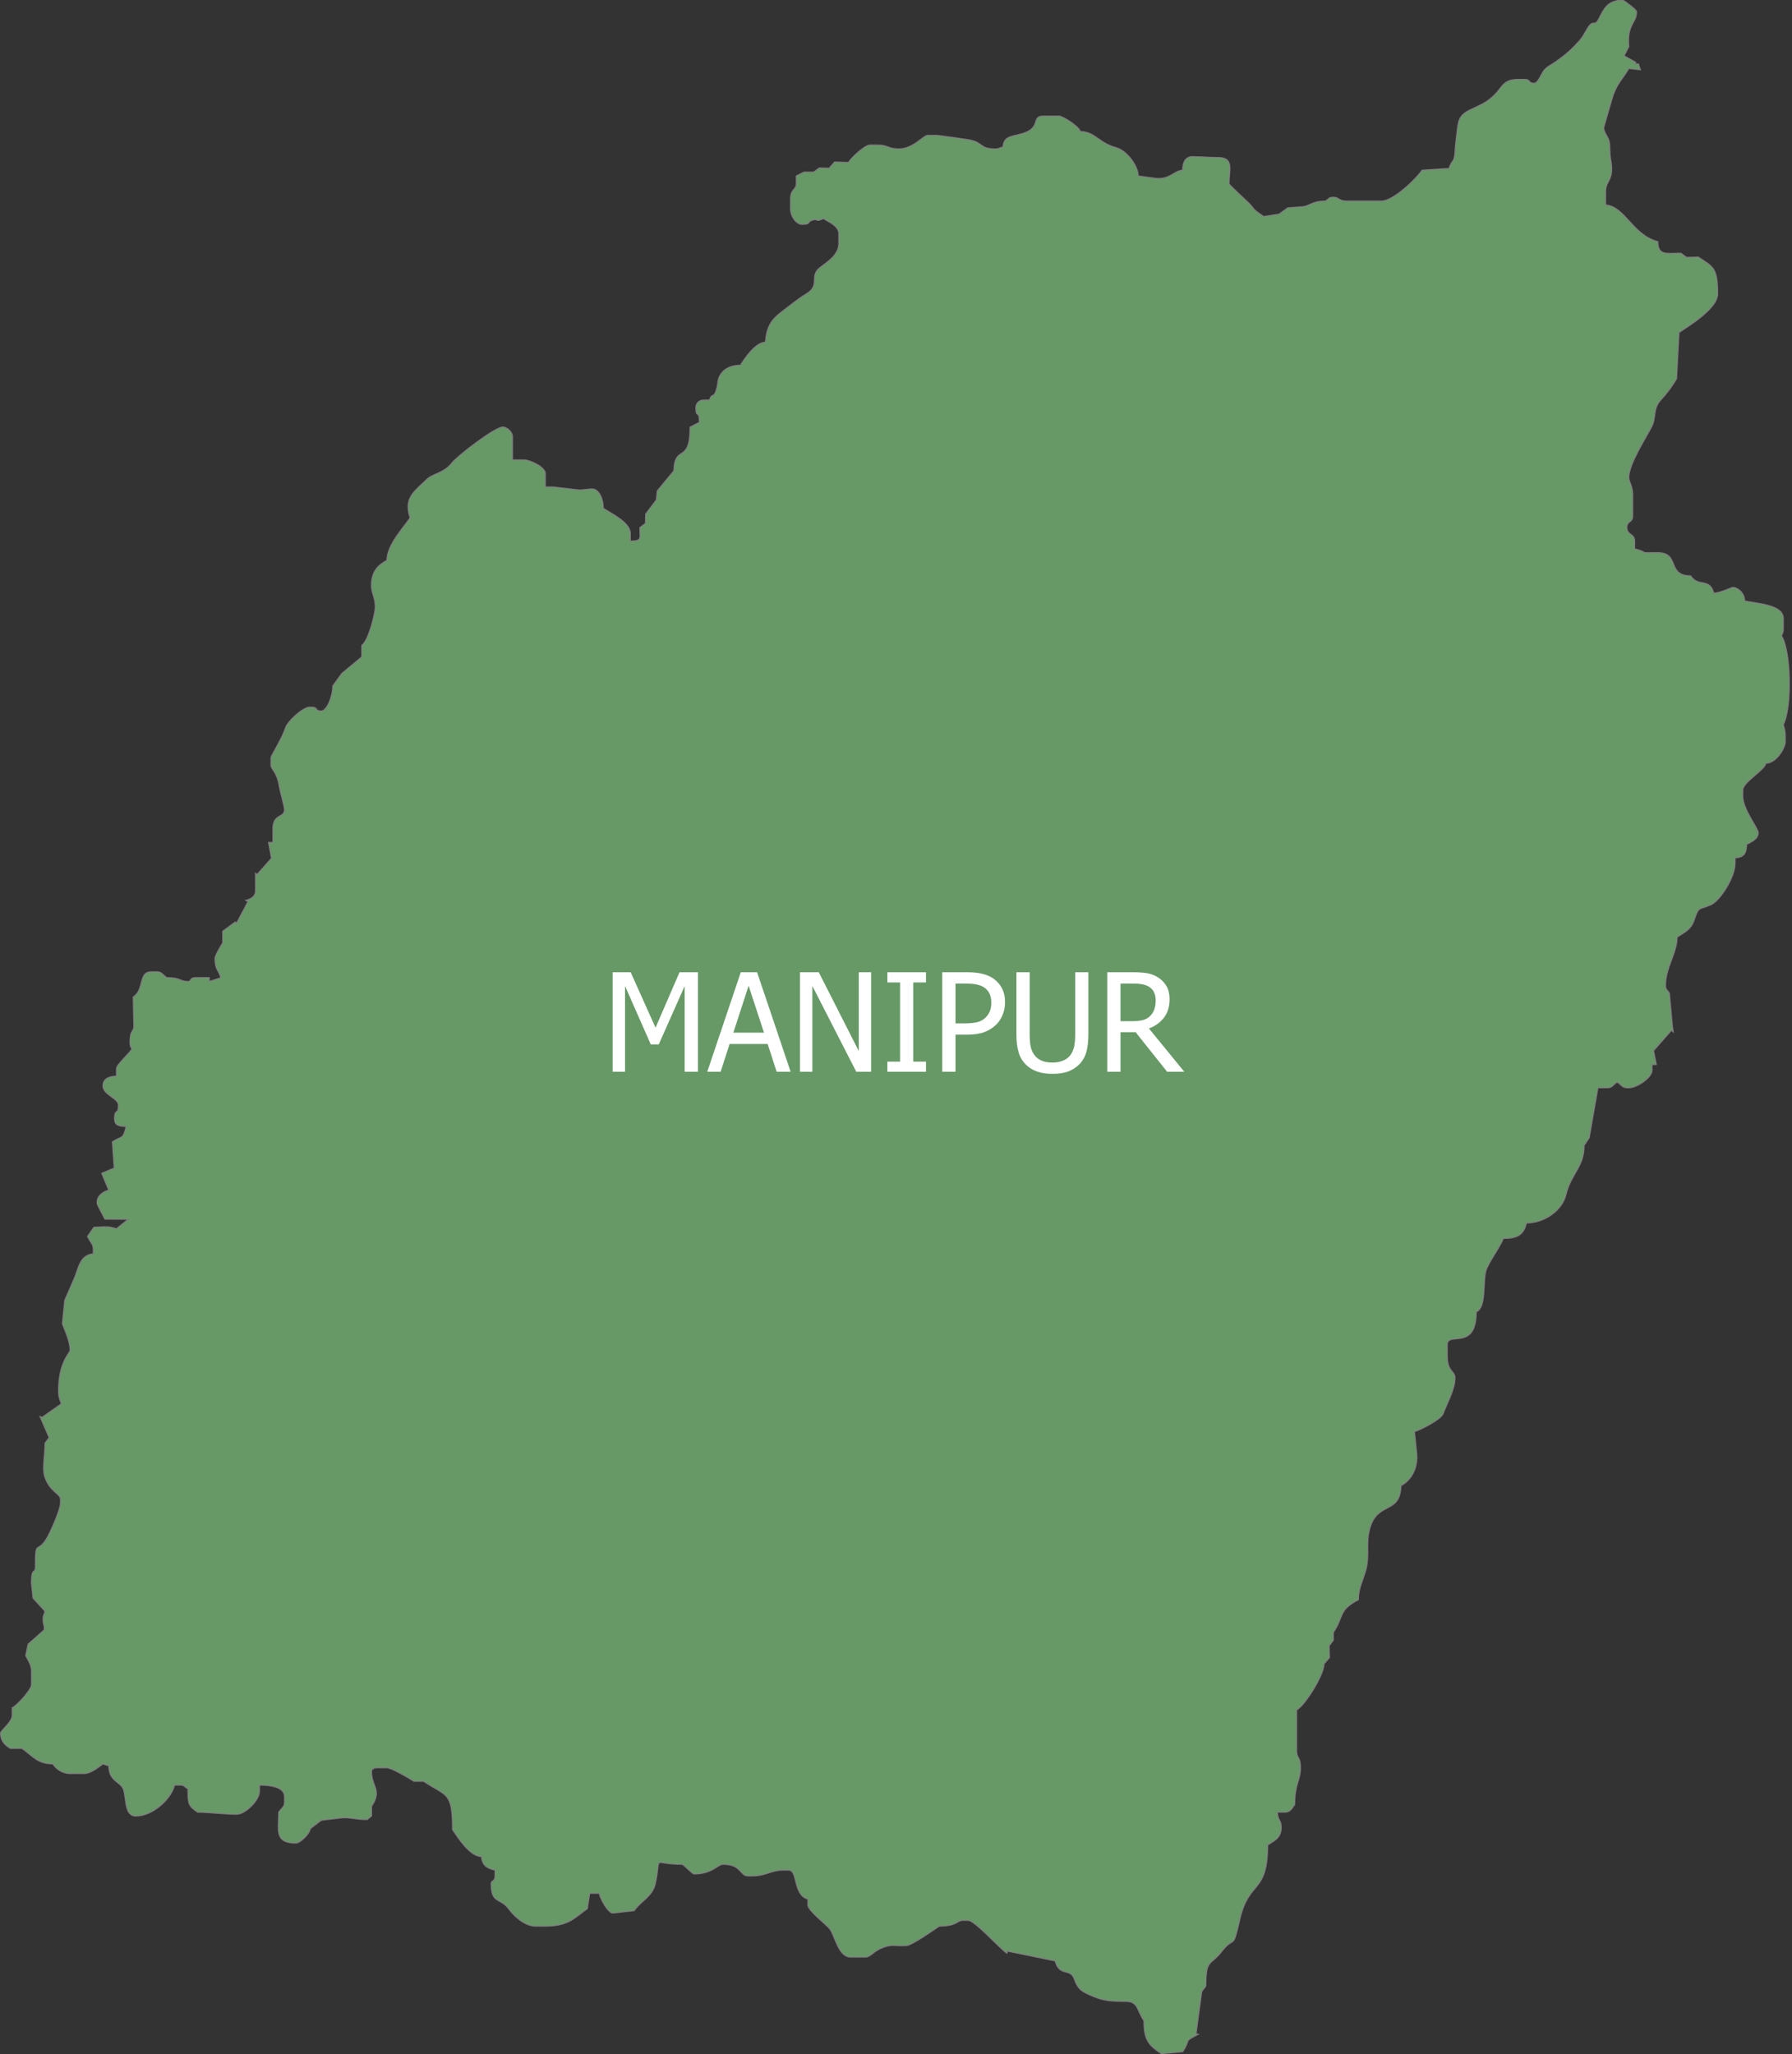<?xml version="1.0" encoding="UTF-8"?>
<svg xmlns="http://www.w3.org/2000/svg" xmlns:xlink="http://www.w3.org/1999/xlink" width="458.4pt" height="525.4pt" viewBox="0 0 458.4 525.4" version="1.1">
<rect x="0" y="0" width="458.4" height="525.4" fill="#333333" stroke="none"/>
<defs>
<g>
<symbol overflow="visible" id="glyph0-0">
<path style="stroke:none;" d="M 4.375 0 L 4.375 -26.25 L 30.625 -26.25 L 30.625 0 Z M 6.562 -2.188 L 28.438 -2.188 L 28.438 -24.062 L 6.562 -24.062 Z M 6.562 -2.188 "/>
</symbol>
<symbol overflow="visible" id="glyph0-1">
<path style="stroke:none;" d="M 24.391 0 L 21 0 L 21 -21.922 L 14.375 -7 L 12.328 -7 L 5.75 -21.922 L 5.75 0 L 2.578 0 L 2.578 -25.453 L 7.188 -25.453 L 13.547 -11.281 L 19.688 -25.453 L 24.391 -25.453 Z M 24.391 0 "/>
</symbol>
<symbol overflow="visible" id="glyph0-2">
<path style="stroke:none;" d="M -0.172 0 L 8.406 -25.453 L 12.578 -25.453 L 21.156 0 L 17.578 0 L 15.281 -7.109 L 5.547 -7.109 L 3.25 0 Z M 14.344 -10 L 10.406 -22 L 6.5 -10 Z M 14.344 -10 "/>
</symbol>
<symbol overflow="visible" id="glyph0-3">
<path style="stroke:none;" d="M 20.781 0 L 16.984 0 L 5.75 -21.938 L 5.75 0 L 2.578 0 L 2.578 -25.453 L 7.391 -25.453 L 17.625 -5.297 L 17.625 -25.453 L 20.781 -25.453 Z M 20.781 0 "/>
</symbol>
<symbol overflow="visible" id="glyph0-4">
<path style="stroke:none;" d="M 11.469 0 L 1.594 0 L 1.594 -2.594 L 4.844 -2.594 L 4.844 -22.844 L 1.594 -22.844 L 1.594 -25.453 L 11.469 -25.453 L 11.469 -22.844 L 8.219 -22.844 L 8.219 -2.594 L 11.469 -2.594 Z M 11.469 0 "/>
</symbol>
<symbol overflow="visible" id="glyph0-5">
<path style="stroke:none;" d="M 18.641 -17.781 C 18.641 -16.664 18.441 -15.613 18.047 -14.625 C 17.66 -13.645 17.117 -12.805 16.422 -12.109 C 15.547 -11.242 14.512 -10.586 13.328 -10.141 C 12.141 -9.703 10.637 -9.484 8.828 -9.484 L 5.969 -9.484 L 5.969 0 L 2.578 0 L 2.578 -25.453 L 8.969 -25.453 C 10.477 -25.453 11.758 -25.32 12.812 -25.062 C 13.871 -24.812 14.812 -24.41 15.625 -23.859 C 16.559 -23.211 17.297 -22.387 17.828 -21.391 C 18.367 -20.391 18.641 -19.184 18.641 -17.781 Z M 15.125 -17.688 C 15.125 -18.559 14.973 -19.32 14.672 -19.969 C 14.367 -20.621 13.91 -21.156 13.297 -21.562 C 12.766 -21.914 12.137 -22.164 11.422 -22.312 C 10.711 -22.465 9.824 -22.547 8.766 -22.547 L 5.969 -22.547 L 5.969 -12.375 L 8.266 -12.375 C 9.637 -12.375 10.75 -12.484 11.594 -12.703 C 12.434 -12.93 13.133 -13.328 13.688 -13.891 C 14.184 -14.398 14.551 -14.957 14.781 -15.562 C 15.008 -16.164 15.125 -16.875 15.125 -17.688 Z M 15.125 -17.688 "/>
</symbol>
<symbol overflow="visible" id="glyph0-6">
<path style="stroke:none;" d="M 11.469 0.531 C 9.977 0.531 8.668 0.332 7.547 -0.062 C 6.43 -0.457 5.48 -1.039 4.703 -1.812 C 3.805 -2.695 3.176 -3.758 2.812 -5 C 2.445 -6.238 2.266 -7.766 2.266 -9.578 L 2.266 -25.453 L 5.656 -25.453 L 5.656 -9.578 C 5.656 -8.398 5.727 -7.41 5.875 -6.609 C 6.02 -5.805 6.312 -5.082 6.75 -4.438 C 7.207 -3.758 7.828 -3.242 8.609 -2.891 C 9.387 -2.535 10.344 -2.359 11.469 -2.359 C 12.527 -2.359 13.469 -2.535 14.281 -2.891 C 15.102 -3.242 15.742 -3.758 16.203 -4.438 C 16.617 -5.09 16.906 -5.812 17.062 -6.594 C 17.215 -7.383 17.297 -8.348 17.297 -9.484 L 17.297 -25.453 L 20.672 -25.453 L 20.672 -9.578 C 20.672 -7.805 20.492 -6.285 20.141 -5.016 C 19.785 -3.754 19.152 -2.684 18.25 -1.812 C 17.438 -1.02 16.492 -0.43 15.422 -0.047 C 14.348 0.336 13.027 0.531 11.469 0.531 Z M 11.469 0.531 "/>
</symbol>
<symbol overflow="visible" id="glyph0-7">
<path style="stroke:none;" d="M 22.281 0 L 17.891 0 L 9.828 -10.125 L 5.969 -10.125 L 5.969 0 L 2.578 0 L 2.578 -25.453 L 9.141 -25.453 C 10.598 -25.453 11.816 -25.367 12.797 -25.203 C 13.785 -25.047 14.727 -24.676 15.625 -24.094 C 16.508 -23.531 17.211 -22.793 17.734 -21.891 C 18.254 -20.992 18.516 -19.879 18.516 -18.547 C 18.516 -16.672 18.039 -15.105 17.094 -13.859 C 16.145 -12.609 14.855 -11.68 13.234 -11.078 Z M 14.969 -18.281 C 14.969 -19.02 14.836 -19.676 14.578 -20.25 C 14.316 -20.832 13.91 -21.305 13.359 -21.672 C 12.879 -21.992 12.32 -22.219 11.688 -22.344 C 11.051 -22.477 10.258 -22.547 9.312 -22.547 L 5.969 -22.547 L 5.969 -12.938 L 8.938 -12.938 C 9.902 -12.938 10.773 -13.02 11.547 -13.188 C 12.324 -13.363 12.988 -13.719 13.531 -14.25 C 14.02 -14.727 14.379 -15.297 14.609 -15.953 C 14.848 -16.617 14.969 -17.395 14.969 -18.281 Z M 14.969 -18.281 "/>
</symbol>
<symbol overflow="visible" id="glyph1-0">
<path style="stroke:none;" d="M 1.672 0 L 1.672 -7.5 L 7.672 -7.5 L 7.672 0 Z M 1.859 -0.188 L 7.484 -0.188 L 7.484 -7.312 L 1.859 -7.312 Z M 1.859 -0.188 "/>
</symbol>
<symbol overflow="visible" id="glyph1-1">
<path style="stroke:none;" d=""/>
</symbol>
</g>
<clipPath id="clip1">
  <path d="M 0 0 L 458 0 L 458 525.398 L 0 525.398 Z M 0 0 "/>
</clipPath>
<clipPath id="clip2">
  <path d="M 0 0 L 458.398 0 L 458.398 525.398 L 0 525.398 Z M 0 0 "/>
</clipPath>
</defs>
<g id="surface1">
<g clip-path="url(#clip1)" clip-rule="nonzero">
<path style=" stroke:none;fill-rule:evenodd;fill:rgb(39.989%,59.959%,39.989%);fill-opacity:1;" d="M 392.438 21.297 C 390.719 21.297 391.684 20.312 389.965 20.312 L 388.484 20.312 C 384.523 20.312 384.441 22.145 382.441 24.148 C 380.105 26.484 378.832 26.734 376.039 28.121 C 373.098 29.582 373.051 30.84 372.629 34.59 C 372.449 36.164 372.332 36.938 372.195 39.098 C 372.027 41.68 371.25 40.973 370.703 43.094 L 363.781 43.531 C 362.215 45.871 356.371 51.434 353.406 51.434 L 344.516 51.434 C 342.379 51.434 342.523 50.449 341.055 50.449 C 339.949 50.449 339.973 50.84 339.082 51.434 C 335.406 51.434 334.969 52.918 332.656 52.918 L 329.418 53.168 L 327.207 54.766 L 323.27 55.387 C 319.578 52.914 321.531 53.902 318.867 51.395 C 318.402 50.957 314.379 47.254 314.379 46.988 C 314.379 43.496 315.809 40.172 311.41 40.305 C 309.27 40.293 307.133 40.074 304.992 40.074 C 303.207 40.074 302.562 41.625 302.52 43.531 C 300.27 43.719 299.16 46.039 295.586 45.617 L 291.156 45.012 C 291.098 42.258 288.129 38.5 285.535 37.789 C 280.879 36.516 280.254 33.738 276.336 33.648 C 275.957 32.23 271.723 29.699 270.902 29.699 L 266.949 29.699 C 263.797 29.699 266.266 32.391 262.277 33.918 C 259.301 35.062 256.84 34.414 256.574 37.602 C 255.25 37.918 255.645 38.098 254.598 38.098 C 250.531 38.098 251.562 36.465 248.004 35.797 C 246.824 35.578 240.098 34.637 239.777 34.637 L 237.309 34.637 C 236.176 34.637 233.656 38.098 229.895 38.098 C 227.199 38.098 227.16 37.109 224.461 37.109 L 222.484 37.109 C 221.211 37.109 217.617 40.488 217.051 41.555 L 213.488 41.449 L 212.109 43.035 L 209.582 42.965 L 208.156 44.023 L 205.684 44.02 L 203.711 45.012 L 203.711 46.988 C 203.711 48.605 202.23 48.289 202.23 50.941 L 202.23 53.41 C 202.23 55.219 203.594 57.363 205.195 57.363 C 207.637 57.363 206.184 56.781 207.953 56.242 C 209.375 55.812 208.426 56.938 210.629 55.883 C 211.965 56.777 214.582 57.711 214.582 59.836 L 214.582 62.305 C 214.582 65.195 211.652 66.988 209.816 68.406 C 206.758 70.766 210.27 72.898 205.926 75.387 C 204.621 76.133 200.996 78.961 199.668 79.996 C 197.242 81.887 196.125 83.68 195.809 87.5 C 193.09 87.727 190.641 91.555 189.383 93.43 C 186.629 93.43 184.781 94.641 183.992 96.434 C 183.512 97.527 183.715 98.328 183.273 99.672 C 182.457 102.164 182.242 100.215 181.48 102.32 L 179.996 102.32 C 178.84 102.32 178.02 103.141 178.02 104.297 C 178.02 107.156 178.938 104.645 178.906 108.031 L 176.539 109.238 C 176.539 118.93 172.586 113.43 172.383 120.422 L 168.141 125.543 L 167.902 127.855 L 165.176 131.473 L 165.117 133.871 L 163.695 134.93 C 163.695 137.914 164.309 138.32 161.223 138.387 L 161.223 136.41 C 161.223 133.625 156.379 131.375 154.309 129.988 C 154.309 127.75 153.328 125.047 151.344 125.047 L 148.355 125.344 L 141.461 124.555 L 139.484 124.555 L 139.484 121.098 C 139.484 119.469 135.578 117.637 134.051 117.637 L 131.086 117.637 L 131.086 111.711 C 131.086 110.559 129.77 109.238 128.617 109.238 C 126.566 109.238 116.945 116.688 115.586 118.438 C 113.48 121.152 110.699 121.059 109.031 122.754 C 107.121 124.695 104.41 126.465 104.41 129.496 C 104.41 131 104.633 131.301 104.902 132.457 C 103.07 135.191 99.062 139.297 98.973 143.328 C 96.645 144.559 95.023 146.262 95.023 149.75 C 95.023 151.672 96.012 152.844 96.012 155.184 C 96.012 157.043 94.211 163.957 92.551 165.066 L 92.547 168.023 L 87.465 172.23 L 85.141 175.441 C 85.141 178.125 83.609 181.863 82.176 181.863 C 80.461 181.863 81.422 180.875 79.707 180.875 L 79.211 180.875 C 77.488 180.875 73.566 184.512 73.07 186.098 C 72.254 188.707 69.332 193.363 69.332 193.719 L 69.332 195.695 C 69.332 196.809 70.852 197.332 71.434 201.008 C 71.625 202.238 72.789 206.391 72.789 207.059 C 72.789 209.309 69.824 208.031 69.824 212 L 69.824 215.457 L 68.711 215.477 L 69.453 219.52 L 65.75 223.691 L 65.379 223.363 L 65.379 227.809 C 65.379 229.324 64.16 229.945 62.91 230.281 L 63.465 230.574 L 60.473 236.227 L 60.199 235.801 L 56.98 238.184 L 56.98 241.148 C 56.617 241.691 55.004 244.43 55.004 245.102 C 55.004 248.059 55.953 248.051 56.504 250.086 L 53.523 251.031 L 53.523 250.043 L 50.062 250.043 C 48.426 250.043 49.031 251.031 48.086 251.031 C 45.906 251.031 46.32 250.043 42.652 250.043 C 41.637 249.359 41.371 248.559 40.184 248.559 L 38.699 248.559 C 35.328 248.559 37.043 253.113 34.09 254.98 L 34.254 262.395 C 34.27 263.918 33.266 263.422 33.266 266.344 C 33.266 267.613 33.387 267.539 33.762 268.32 C 32.887 269.625 29.809 272.383 29.809 273.262 L 29.809 275.238 C 27.902 275.281 26.352 275.922 26.352 277.707 C 26.352 280 30.301 280.836 30.301 282.648 C 30.301 285.367 29.312 283.387 29.312 286.105 C 29.312 287.867 30.484 288.043 32.277 288.082 C 31.457 291.613 31.285 290.383 28.762 292.043 L 29.223 298.75 L 26.039 300.082 L 27.832 304.387 C 26.516 304.738 24.867 305.773 24.867 307.352 L 24.867 307.844 C 24.867 308.07 26.512 311.109 26.844 311.797 L 32.805 311.836 L 29.809 314.266 C 28.652 313.996 28.348 313.773 26.844 313.773 L 24.031 313.887 L 22.398 316.242 C 23.809 318.91 23.879 317.875 23.879 320.691 C 20.254 320.992 20.121 324.613 18.879 327.281 L 16.566 332.559 L 15.977 338.477 C 15.934 338.848 17.887 342.438 17.949 345.391 C 17.676 346.328 14.988 348.57 14.988 355.766 C 14.988 357.273 15.211 357.574 15.699 359.043 L 10.762 362.508 L 10.254 362.301 L 12.59 367.684 L 11.527 369.105 C 11.527 372.461 10.777 375.441 11.441 377.586 C 12.66 381.508 15.48 381.992 15.48 383.434 L 15.48 384.422 C 15.48 386.102 13.027 391.539 12.215 393.016 C 9.535 397.887 9.059 393.125 9.059 400.727 C 9.059 402.641 8.145 400.816 8.07 404.184 C 8.055 404.426 8.051 404.695 8.07 405.074 L 8.465 408.727 L 11.527 412.09 C 11.211 413.414 11.035 413.02 11.035 414.066 C 11.035 415.926 11.359 415 11.348 416.844 L 7.199 420.512 L 6.586 423.453 C 7.168 424.543 8.07 425.863 8.07 427.402 L 8.07 430.863 C 8.07 432.199 4.203 436.359 3.129 436.789 L 3.129 438.766 C 3.129 440.406 0.164 442.676 0.164 443.215 C 0.164 445.41 1.328 446.289 2.637 447.164 L 5.602 447.164 C 8.23 448.926 9.496 451.117 13.504 451.117 C 14.336 452.363 15.91 453.59 17.949 453.59 L 21.41 453.59 C 23.34 453.59 25.055 451.984 26.34 451.145 L 27.832 451.613 C 27.926 455.801 30.871 455.539 31.613 457.715 C 32.359 459.91 31.785 464.457 34.75 464.457 C 39.066 464.457 43.805 460.09 44.629 456.551 C 47.496 456.551 46.41 456.418 48.086 457.539 C 48.086 461.352 48.164 461.867 50.559 463.469 C 53.527 463.469 59.184 464.18 60.918 463.961 C 62.887 463.711 66.367 460.48 66.367 458.035 L 66.367 456.551 C 69.098 456.551 72.789 456.973 72.789 459.516 L 72.789 461 C 72.789 462.188 71.988 462.453 71.309 463.469 C 71.309 468.137 70.125 471.375 75.754 471.375 C 76.574 471.375 79.051 469.344 79.375 467.672 L 82.188 465.535 L 87.117 464.953 C 89.324 464.648 91.309 465.445 93.934 465.348 L 95.023 464.457 L 95.023 461.988 C 97.816 457.816 95.023 456.996 95.023 453.094 C 95.023 452.402 95.695 452.105 96.504 452.105 L 98.973 452.105 C 100.141 452.105 104.926 454.918 105.891 455.566 L 108.359 455.566 C 114.168 459.453 115.773 458.062 115.773 467.914 C 117.184 470.023 120.156 474.766 123.184 474.832 C 123.375 477.133 124.633 477.824 126.641 478.289 L 126.641 479.773 C 126.641 481.414 125.652 480.805 125.652 481.75 C 125.652 487.027 128.031 485.305 130.109 488.164 C 131.367 489.895 134.141 492.617 137.016 492.617 L 139.484 492.617 C 145.523 492.617 147.047 490.387 150.23 488.152 L 150.848 484.219 L 153.32 484.219 C 153.453 485.457 155.555 489.312 156.793 489.273 L 162.211 488.664 C 163.859 486.207 166.906 485.074 167.633 481.734 C 169.293 474.09 166.395 476.809 174.562 476.809 C 175.262 477.277 177.184 479.277 177.527 479.277 C 182.219 479.277 183.559 476.809 184.938 476.809 C 189.77 476.809 189.219 479.773 191.359 479.773 L 192.348 479.773 C 195.988 479.773 197.262 478.289 200.254 478.289 L 201.734 478.289 C 204.148 478.289 202.836 484.676 206.676 485.703 L 206.676 487.184 C 206.676 488.695 211.262 492.023 212.316 493.402 C 213.531 494.996 214.5 500.523 217.547 500.523 L 221.496 500.523 C 222.523 500.523 223.609 498.984 225.578 498.184 C 228.262 497.086 228.805 497.781 231.891 497.578 C 233.305 497.484 238.832 493.582 240.27 492.617 C 244.809 492.617 244.863 491.137 246.199 491.137 L 247.684 491.137 C 249.348 491.137 255.766 498.332 257.562 499.535 L 257.676 498.996 L 269.914 501.512 C 271.016 505.641 273.758 503.254 274.773 506.039 C 275.859 509.023 276.809 509.355 279.629 510.57 C 282.137 511.652 284.359 511.879 287.727 511.859 C 291.273 511.84 290.586 513.758 292.641 516.828 C 292.641 521.887 293.934 523.113 297.086 525.234 L 302.52 524.73 C 304.773 521.367 302.473 522.402 306.473 520.285 L 305.926 520.211 L 307.391 509.355 L 308.449 507.934 C 308.449 500.961 309.531 502.883 312.48 499.121 C 315.871 494.801 315.277 499.129 317.133 490.926 C 319.457 480.648 324.258 484.555 324.258 471.867 C 325.879 470.781 327.719 470.156 327.719 467.422 C 327.719 465.281 326.93 465.898 326.73 463.469 L 328.707 463.469 C 330.102 463.469 330.613 462.336 331.176 461.492 C 331.176 456.254 332.656 455.363 332.656 452.105 C 332.656 449.168 331.668 449.902 331.668 447.66 L 331.668 437.285 C 333.352 436.676 338.586 428.781 338.691 425.535 L 340.066 423.945 L 339.996 420.922 L 341.055 419.5 L 341.055 417.523 C 343.875 413.312 342.215 411.91 347.48 409.125 C 347.48 405.973 348.664 404.336 349.457 401.223 C 350.266 398.043 349.508 395.184 350.129 392.012 C 351.801 383.445 358.172 387.805 358.348 379.977 C 360.816 378.672 362.812 375.668 362.371 371.566 L 361.805 366.141 C 363.246 365.758 368.59 363.035 369.125 361.605 C 370.293 358.5 372.18 355.398 372.18 352.309 C 372.18 350.73 370.207 350.773 370.207 346.875 L 370.207 343.91 C 370.207 340.398 377.617 345.695 377.617 335.512 C 380.246 334.449 379.277 327.969 380.062 325.113 C 380.668 322.902 383.703 319.035 384.531 316.738 C 388.184 316.738 389.766 315.766 390.461 312.785 C 395.156 312.785 399.613 309.488 400.551 305.586 C 401.879 300.086 405.281 298.398 405.199 292.949 L 406.516 291.004 L 408.742 278.203 L 411.211 278.203 C 412.398 278.203 412.664 277.402 413.68 276.719 C 415.117 277.684 414.816 278.203 416.645 278.203 C 418.762 278.203 422.574 275.586 422.574 273.758 L 422.574 272.273 L 423.688 272.254 L 422.965 268.727 L 427.562 263.484 L 428.008 263.875 L 427.789 262.418 L 427.02 253.992 C 426.422 253.102 426.031 253.125 426.031 252.02 C 426.031 247.496 428.996 243.688 428.996 239.668 C 430.758 238.484 432.477 237.816 433.27 235.543 C 434.609 231.715 434.309 232.793 437.566 231.438 C 439.98 230.434 443.816 224.328 443.816 220.895 L 443.816 219.41 C 446.062 219.223 446.73 218.352 446.781 215.953 C 447.895 215.363 449.746 214.629 449.746 212.988 C 449.746 211.809 445.793 207.039 445.793 203.602 L 445.793 202.121 C 445.793 199.98 451.188 197.207 451.723 195.203 C 454.504 195.141 456.664 191.148 456.664 189.77 L 456.664 188.285 C 456.664 186.781 456.438 186.48 456.168 185.32 C 458.422 181.059 458.164 166.316 455.676 162.598 C 456.02 161.898 456.168 161.773 456.168 160.621 L 456.168 158.148 C 456.168 154.586 449.199 154.383 446.289 153.703 C 446.238 151.461 444.297 150.246 443.324 150.246 C 442.805 150.246 440.492 151.551 438.383 151.727 C 437.301 147.672 434.488 150.32 432.453 147.281 C 426.266 147.281 429.801 141.352 424.055 141.352 C 418.344 141.352 422.555 141.547 418.129 140.363 L 418.129 138.387 C 418.129 136.426 416.152 136.891 416.152 134.93 C 416.152 133.113 417.633 133.781 417.633 131.965 L 417.633 126.531 C 417.633 124.191 416.645 123.371 416.645 122.082 C 416.645 118.688 421.168 111.746 422.48 109.145 C 423.773 106.59 422.688 104.566 424.91 102.188 C 426.422 100.574 427.816 98.652 428.855 96.879 L 429.492 85.031 C 432.105 83.281 439.371 78.867 439.371 75.148 C 439.371 68.352 438.164 68.266 434.43 65.762 L 431.406 65.836 L 429.984 64.773 C 426.258 64.773 424.137 65.492 424.055 61.809 C 417.535 60.07 415.715 52.84 410.715 52.422 L 410.715 48.965 C 410.715 45.973 413.012 46.289 412 40.766 C 411.703 39.121 411.898 37.605 411.625 36.203 C 411.387 35.008 410.223 33.855 410.223 32.66 C 410.223 32.602 412.441 24.852 412.672 24.242 C 413.992 20.762 415.164 20.141 416.637 17.504 L 419.609 17.84 L 419.207 16.648 L 419.117 16.359 L 418.129 16.359 L 418.418 15.957 L 415.438 14.277 L 416.645 11.91 C 416.148 5.961 418.621 6.062 418.621 3.02 C 418.621 2.441 415.254 0.055 415.164 0.055 C 411.254 0.055 410.316 2.223 409.02 4.781 C 407.832 7.129 407.688 4.66 406.082 7.277 C 405.227 8.668 405.004 9.379 403.93 10.559 C 401.84 12.84 400.742 13.809 398.168 15.668 C 397.004 16.508 395.863 16.969 395.016 17.949 C 394.273 18.805 393.492 21.297 392.438 21.297 Z M 392.438 21.297 "/>
</g>
<g clip-path="url(#clip2)" clip-rule="nonzero">
<path style="fill:none;stroke-width:2.835;stroke-linecap:butt;stroke-linejoin:miter;stroke:rgb(50.194%,50.194%,50.194%);stroke-opacity:1;stroke-miterlimit:4;" d="M 3924.375 5041.031 C 3907.188 5041.031 3916.836 5050.875 3899.648 5050.875 L 3884.844 5050.875 C 3845.234 5050.875 3844.414 5032.555 3824.414 5012.516 C 3801.055 4989.156 3788.32 4986.656 3760.391 4972.789 C 3730.977 4958.18 3730.508 4945.602 3726.289 4908.102 C 3724.492 4892.359 3723.32 4884.625 3721.953 4863.023 C 3720.273 4837.203 3712.5 4844.273 3707.031 4823.062 L 3637.812 4818.688 C 3622.148 4795.289 3563.711 4739.664 3534.062 4739.664 L 3445.156 4739.664 C 3423.789 4739.664 3425.234 4749.508 3410.547 4749.508 C 3399.492 4749.508 3399.727 4745.602 3390.82 4739.664 C 3354.062 4739.664 3349.688 4724.82 3326.562 4724.82 L 3294.18 4722.32 L 3272.07 4706.344 L 3232.695 4700.133 C 3195.781 4724.859 3215.312 4714.977 3188.672 4740.055 C 3184.023 4744.43 3143.789 4781.461 3143.789 4784.117 C 3143.789 4819.039 3158.086 4852.281 3114.102 4850.953 C 3092.695 4851.07 3071.328 4853.258 3049.922 4853.258 C 3032.07 4853.258 3025.625 4837.75 3025.195 4818.688 C 3002.695 4816.812 2991.602 4793.609 2955.859 4797.828 L 2911.562 4803.883 C 2910.977 4831.422 2881.289 4869 2855.352 4876.109 C 2808.789 4888.844 2802.539 4916.617 2763.359 4917.516 C 2759.57 4931.695 2717.227 4957.008 2709.023 4957.008 L 2669.492 4957.008 C 2637.969 4957.008 2662.656 4930.094 2622.773 4914.82 C 2593.008 4903.375 2568.398 4909.859 2565.742 4877.984 C 2552.5 4874.82 2556.445 4873.023 2545.977 4873.023 C 2505.312 4873.023 2515.625 4889.352 2480.039 4896.031 C 2468.242 4898.219 2400.977 4907.633 2397.773 4907.633 L 2373.086 4907.633 C 2361.758 4907.633 2336.562 4873.023 2298.945 4873.023 C 2271.992 4873.023 2271.602 4882.906 2244.609 4882.906 L 2224.844 4882.906 C 2212.109 4882.906 2176.172 4849.117 2170.508 4838.453 L 2134.883 4839.508 L 2121.094 4823.648 L 2095.82 4824.352 L 2081.562 4813.766 L 2056.836 4813.805 L 2037.109 4803.883 L 2037.109 4784.117 C 2037.109 4767.945 2022.305 4771.109 2022.305 4744.586 L 2022.305 4719.898 C 2022.305 4701.812 2035.938 4680.367 2051.953 4680.367 C 2076.367 4680.367 2061.836 4686.188 2079.531 4691.578 C 2093.75 4695.875 2084.258 4684.625 2106.289 4695.172 C 2119.648 4686.227 2145.82 4676.891 2145.82 4655.641 L 2145.82 4630.953 C 2145.82 4602.047 2116.523 4584.117 2098.164 4569.938 C 2067.578 4546.344 2102.695 4525.016 2059.258 4500.133 C 2046.211 4492.672 2009.961 4464.391 1996.68 4454.039 C 1972.422 4435.133 1961.25 4417.203 1958.086 4379 C 1930.898 4376.734 1906.406 4338.453 1893.828 4319.703 C 1866.289 4319.703 1847.812 4307.594 1839.922 4289.664 C 1835.117 4278.727 1837.148 4270.719 1832.734 4257.281 C 1824.57 4232.359 1822.422 4251.852 1814.805 4230.797 L 1799.961 4230.797 C 1788.398 4230.797 1780.195 4222.594 1780.195 4211.031 C 1780.195 4182.438 1789.375 4207.555 1789.062 4173.688 L 1765.391 4161.617 C 1765.391 4064.703 1725.859 4119.703 1723.828 4049.781 L 1681.406 3998.57 L 1679.023 3975.445 L 1651.758 3939.273 L 1651.172 3915.289 L 1636.953 3904.703 C 1636.953 3874.859 1643.086 3870.797 1612.227 3870.133 L 1612.227 3889.898 C 1612.227 3917.75 1563.789 3940.25 1543.086 3954.117 C 1543.086 3976.5 1533.281 4003.531 1513.438 4003.531 L 1483.555 4000.562 L 1414.609 4008.453 L 1394.844 4008.453 L 1394.844 4043.023 C 1394.844 4059.312 1355.781 4077.633 1340.508 4077.633 L 1310.859 4077.633 L 1310.859 4136.891 C 1310.859 4148.414 1297.695 4161.617 1286.172 4161.617 C 1265.664 4161.617 1169.453 4087.125 1155.859 4069.625 C 1134.805 4042.477 1106.992 4043.414 1090.312 4026.461 C 1071.211 4007.047 1044.102 3989.352 1044.102 3959.039 C 1044.102 3944 1046.328 3940.992 1049.023 3929.43 C 1030.703 3902.086 990.625 3861.031 989.727 3820.719 C 966.445 3808.414 950.234 3791.383 950.234 3756.5 C 950.234 3737.281 960.117 3725.562 960.117 3702.164 C 960.117 3683.57 942.109 3614.43 925.508 3603.336 L 925.469 3573.766 L 874.648 3531.695 L 851.406 3499.586 C 851.406 3472.75 836.094 3435.367 821.758 3435.367 C 804.609 3435.367 814.219 3445.25 797.07 3445.25 L 792.109 3445.25 C 774.883 3445.25 735.664 3408.883 730.703 3393.023 C 722.539 3366.93 693.32 3320.367 693.32 3316.812 L 693.32 3297.047 C 693.32 3285.914 708.516 3280.68 714.336 3243.922 C 716.25 3231.617 727.891 3190.094 727.891 3183.414 C 727.891 3160.914 698.242 3173.688 698.242 3134 L 698.242 3099.43 L 687.109 3099.234 L 694.531 3058.805 L 657.5 3017.086 L 653.789 3020.367 L 653.789 2975.914 C 653.789 2960.758 641.602 2954.547 629.102 2951.188 L 634.648 2948.258 L 604.727 2891.734 L 601.992 2895.992 L 569.805 2872.164 L 569.805 2842.516 C 566.172 2837.086 550.039 2809.703 550.039 2802.984 C 550.039 2773.414 559.531 2773.492 565.039 2753.141 L 535.234 2743.688 L 535.234 2753.57 L 500.625 2753.57 C 484.258 2753.57 490.312 2743.688 480.859 2743.688 C 459.062 2743.688 463.203 2753.57 426.523 2753.57 C 416.367 2760.406 413.711 2768.414 401.836 2768.414 L 386.992 2768.414 C 353.281 2768.414 370.43 2722.867 340.898 2704.195 L 342.539 2630.055 C 342.695 2614.82 332.656 2619.781 332.656 2590.562 C 332.656 2577.867 333.867 2578.609 337.617 2570.797 C 328.867 2557.75 298.086 2530.172 298.086 2521.383 L 298.086 2501.617 C 279.023 2501.188 263.516 2494.781 263.516 2476.93 C 263.516 2454 303.008 2445.641 303.008 2427.516 C 303.008 2400.328 293.125 2420.133 293.125 2392.945 C 293.125 2375.328 304.844 2373.57 322.773 2373.18 C 314.57 2337.867 312.852 2350.172 287.617 2333.57 L 292.227 2266.5 L 260.391 2253.18 L 278.32 2210.133 C 265.156 2206.617 248.672 2196.266 248.672 2180.484 L 248.672 2175.562 C 248.672 2173.297 265.117 2142.906 268.438 2136.031 L 328.047 2135.641 L 298.086 2111.344 C 286.523 2114.039 283.477 2116.266 268.438 2116.266 L 240.312 2115.133 L 223.984 2091.578 C 238.086 2064.898 238.789 2075.25 238.789 2047.086 C 202.539 2044.078 201.211 2007.867 188.789 1981.188 L 165.664 1928.414 L 159.766 1869.234 C 159.336 1865.523 178.867 1829.625 179.492 1800.094 C 176.758 1790.719 149.883 1768.297 149.883 1696.344 C 149.883 1681.266 152.109 1678.258 156.992 1663.57 L 107.617 1628.922 L 102.539 1630.992 L 125.898 1577.164 L 115.273 1562.945 C 115.273 1529.391 107.773 1499.586 114.414 1478.141 C 126.602 1438.922 154.805 1434.078 154.805 1419.664 L 154.805 1409.781 C 154.805 1392.984 130.273 1338.609 122.148 1323.844 C 95.352 1275.133 90.586 1322.75 90.586 1246.734 C 90.586 1227.594 81.445 1245.836 80.703 1212.164 C 80.547 1209.742 80.508 1207.047 80.703 1203.258 L 84.648 1166.734 L 115.273 1133.102 C 112.109 1119.859 110.352 1123.805 110.352 1113.336 C 110.352 1094.742 113.594 1104 113.477 1085.562 L 71.992 1048.883 L 65.859 1019.469 C 71.68 1008.57 80.703 995.367 80.703 979.977 L 80.703 945.367 C 80.703 932.008 42.031 890.406 31.289 886.109 L 31.289 866.344 C 31.289 849.938 1.641 827.242 1.641 821.852 C 1.641 799.898 13.281 791.109 26.367 782.359 L 56.016 782.359 C 82.305 764.742 94.961 742.828 135.039 742.828 C 143.359 730.367 159.102 718.102 179.492 718.102 L 214.102 718.102 C 233.398 718.102 250.547 734.156 263.398 742.555 L 278.32 737.867 C 279.258 695.992 308.711 698.609 316.133 676.852 C 323.594 654.898 317.852 609.43 347.5 609.43 C 390.664 609.43 438.047 653.102 446.289 688.492 C 474.961 688.492 464.102 689.82 480.859 678.609 C 480.859 640.484 481.641 635.328 505.586 619.312 C 535.273 619.312 591.836 612.203 609.18 614.391 C 628.867 616.891 663.672 649.195 663.672 673.648 L 663.672 688.492 C 690.977 688.492 727.891 684.273 727.891 658.844 L 727.891 644 C 727.891 632.125 719.883 629.469 713.086 619.312 C 713.086 572.633 701.25 540.25 757.539 540.25 C 765.742 540.25 790.508 560.562 793.75 577.281 L 821.875 598.648 L 871.172 604.469 C 893.242 607.516 913.086 599.547 939.336 600.523 L 950.234 609.43 L 950.234 634.117 C 978.164 675.836 950.234 684.039 950.234 723.062 C 950.234 729.977 956.953 732.945 965.039 732.945 L 989.727 732.945 C 1001.406 732.945 1049.258 704.82 1058.906 698.336 L 1083.594 698.336 C 1141.68 659.469 1157.734 673.375 1157.734 574.859 C 1171.836 553.766 1201.562 506.344 1231.836 505.68 C 1233.75 482.672 1246.328 475.758 1266.406 471.109 L 1266.406 456.266 C 1266.406 439.859 1256.523 445.953 1256.523 436.5 C 1256.523 383.727 1280.312 400.953 1301.094 372.359 C 1313.672 355.055 1341.406 327.828 1370.156 327.828 L 1394.844 327.828 C 1455.234 327.828 1470.469 350.133 1502.305 372.477 L 1508.477 411.812 L 1533.203 411.812 C 1534.531 399.43 1555.547 360.875 1567.93 361.266 L 1622.109 367.359 C 1638.594 391.93 1669.062 403.258 1676.328 436.656 C 1692.93 513.102 1663.945 485.914 1745.625 485.914 C 1752.617 481.227 1771.836 461.227 1775.273 461.227 C 1822.188 461.227 1835.586 485.914 1849.375 485.914 C 1897.695 485.914 1892.188 456.266 1913.594 456.266 L 1923.477 456.266 C 1959.883 456.266 1972.617 471.109 2002.539 471.109 L 2017.344 471.109 C 2041.484 471.109 2028.359 407.242 2066.758 396.969 L 2066.758 382.164 C 2066.758 367.047 2112.617 333.766 2123.164 319.977 C 2135.312 304.039 2145 248.766 2175.469 248.766 L 2214.961 248.766 C 2225.234 248.766 2236.094 264.156 2255.781 272.164 C 2282.617 283.141 2288.047 276.188 2318.906 278.219 C 2333.047 279.156 2388.32 318.18 2402.695 327.828 C 2448.086 327.828 2448.633 342.633 2461.992 342.633 L 2476.836 342.633 C 2493.477 342.633 2557.656 270.68 2575.625 258.648 L 2576.758 264.039 L 2699.141 238.883 C 2710.156 197.594 2737.578 221.461 2747.734 193.609 C 2758.594 163.766 2768.086 160.445 2796.289 148.297 C 2821.367 137.477 2843.594 135.211 2877.266 135.406 C 2912.734 135.602 2905.859 116.422 2926.406 85.719 C 2926.406 35.133 2939.336 22.867 2970.859 1.656 L 3025.195 6.695 C 3047.734 40.328 3024.727 29.977 3064.727 51.148 L 3059.258 51.891 L 3073.906 160.445 L 3084.492 174.664 C 3084.492 244.391 3095.312 225.172 3124.805 262.789 C 3158.711 305.992 3152.773 262.711 3171.328 344.742 C 3194.57 447.516 3242.578 408.453 3242.578 535.328 C 3258.789 546.188 3277.188 552.438 3277.188 579.781 C 3277.188 601.188 3269.297 595.016 3267.305 619.312 L 3287.07 619.312 C 3301.016 619.312 3306.133 630.641 3311.758 639.078 C 3311.758 691.461 3326.562 700.367 3326.562 732.945 C 3326.562 762.32 3316.68 754.977 3316.68 777.398 L 3316.68 881.148 C 3333.516 887.242 3385.859 966.188 3386.914 998.648 L 3400.664 1014.547 L 3399.961 1044.781 L 3410.547 1059 L 3410.547 1078.766 C 3438.75 1120.875 3422.148 1134.898 3474.805 1162.75 C 3474.805 1194.273 3486.641 1210.641 3494.57 1241.773 C 3502.656 1273.57 3495.078 1302.164 3501.289 1333.883 C 3518.008 1419.547 3581.719 1375.953 3583.477 1454.234 C 3608.164 1467.281 3628.125 1497.32 3623.711 1538.336 L 3618.047 1592.594 C 3632.461 1596.422 3685.898 1623.648 3691.25 1637.945 C 3702.93 1669 3721.797 1700.016 3721.797 1730.914 C 3721.797 1746.695 3702.07 1746.266 3702.07 1785.25 L 3702.07 1814.898 C 3702.07 1850.016 3776.172 1797.047 3776.172 1898.883 C 3802.461 1909.508 3792.773 1974.312 3800.625 2002.867 C 3806.68 2024.977 3837.031 2063.648 3845.312 2086.617 C 3881.836 2086.617 3897.656 2096.344 3904.609 2126.148 C 3951.562 2126.148 3996.133 2159.117 4005.508 2198.141 C 4018.789 2253.141 4052.812 2270.016 4051.992 2324.508 L 4065.156 2343.961 L 4087.422 2471.969 L 4112.109 2471.969 C 4123.984 2471.969 4126.641 2479.977 4136.797 2486.812 C 4151.172 2477.164 4148.164 2471.969 4166.445 2471.969 C 4187.617 2471.969 4225.742 2498.141 4225.742 2516.422 L 4225.742 2531.266 L 4236.875 2531.461 L 4229.648 2566.734 L 4275.625 2619.156 L 4280.078 2615.25 L 4277.891 2629.82 L 4270.195 2714.078 C 4264.219 2722.984 4260.312 2722.75 4260.312 2733.805 C 4260.312 2779.039 4289.961 2817.125 4289.961 2857.32 C 4307.578 2869.156 4324.766 2875.836 4332.695 2898.57 C 4346.094 2936.852 4343.086 2926.07 4375.664 2939.625 C 4399.805 2949.664 4438.164 3010.719 4438.164 3045.055 L 4438.164 3059.898 C 4460.625 3061.773 4467.305 3070.484 4467.812 3094.469 C 4478.945 3100.367 4497.461 3107.711 4497.461 3124.117 C 4497.461 3135.914 4457.93 3183.609 4457.93 3217.984 L 4457.93 3232.789 C 4457.93 3254.195 4511.875 3281.93 4517.227 3301.969 C 4545.039 3302.594 4566.641 3342.516 4566.641 3356.305 L 4566.641 3371.148 C 4566.641 3386.188 4564.375 3389.195 4561.68 3400.797 C 4584.219 3443.414 4581.641 3590.836 4556.758 3628.023 C 4560.195 3635.016 4561.68 3636.266 4561.68 3647.789 L 4561.68 3672.516 C 4561.68 3708.141 4491.992 3710.172 4462.891 3716.969 C 4462.383 3739.391 4442.969 3751.539 4433.242 3751.539 C 4428.047 3751.539 4404.922 3738.492 4383.828 3736.734 C 4373.008 3777.281 4344.883 3750.797 4324.531 3781.188 C 4262.656 3781.188 4298.008 3840.484 4240.547 3840.484 C 4183.438 3840.484 4225.547 3838.531 4181.289 3850.367 L 4181.289 3870.133 C 4181.289 3889.742 4161.523 3885.094 4161.523 3904.703 C 4161.523 3922.867 4176.328 3916.188 4176.328 3934.352 L 4176.328 3988.688 C 4176.328 4012.086 4166.445 4020.289 4166.445 4033.18 C 4166.445 4067.125 4211.68 4136.539 4224.805 4162.555 C 4237.734 4188.102 4226.875 4208.336 4249.102 4232.125 C 4264.219 4248.258 4278.164 4267.477 4288.555 4285.211 L 4294.922 4403.688 C 4321.055 4421.188 4393.711 4465.328 4393.711 4502.516 C 4393.711 4570.484 4381.641 4571.344 4344.297 4596.383 L 4314.062 4595.641 L 4299.844 4606.266 C 4262.578 4606.266 4241.367 4599.078 4240.547 4635.914 C 4175.352 4653.297 4157.148 4725.602 4107.148 4729.781 L 4107.148 4764.352 C 4107.148 4794.273 4130.117 4791.109 4120 4846.344 C 4117.031 4862.789 4118.984 4877.945 4116.25 4891.969 C 4113.867 4903.922 4102.227 4915.445 4102.227 4927.398 C 4102.227 4927.984 4124.414 5005.484 4126.719 5011.578 C 4139.922 5046.383 4151.641 5052.594 4166.367 5078.961 L 4196.094 5075.602 L 4192.07 5087.516 L 4191.172 5090.406 L 4181.289 5090.406 L 4184.18 5094.43 L 4154.375 5111.227 L 4166.445 5134.898 C 4161.484 5194.391 4186.211 5193.375 4186.211 5223.805 C 4186.211 5229.586 4152.539 5253.453 4151.641 5253.453 C 4112.539 5253.453 4103.164 5231.773 4090.195 5206.188 C 4078.32 5182.711 4076.875 5207.398 4060.82 5181.227 C 4052.266 5167.32 4050.039 5160.211 4039.297 5148.414 C 4018.398 5125.602 4007.422 5115.914 3981.68 5097.32 C 3970.039 5088.922 3958.633 5084.312 3950.156 5074.508 C 3942.734 5065.953 3934.922 5041.031 3924.375 5041.031 Z M 3924.375 5041.031 " transform="matrix(0.1,0,0,-0.1,0,525.4)"/>
</g>
<g style="fill:rgb(100%,100%,100%);fill-opacity:1;">
  <use xlink:href="#glyph0-1" x="154.14" y="274.114"/>
</g>
<g style="fill:rgb(100%,100%,100%);fill-opacity:1;">
  <use xlink:href="#glyph0-2" x="181.09" y="274.114"/>
</g>
<g style="fill:rgb(100%,100%,100%);fill-opacity:1;">
  <use xlink:href="#glyph0-3" x="202.055" y="274.114"/>
  <use xlink:href="#glyph0-4" x="225.4" y="274.114"/>
  <use xlink:href="#glyph0-5" x="238.455" y="274.114"/>
  <use xlink:href="#glyph0-6" x="257.74" y="274.114"/>
</g>
<g style="fill:rgb(100%,100%,100%);fill-opacity:1;">
  <use xlink:href="#glyph0-7" x="280.665" y="274.114"/>
</g>
<g style="fill:rgb(0%,0%,0%);fill-opacity:1;">
  <use xlink:href="#glyph1-1" x="302.484" y="274.114"/>
</g>
</g>
</svg>
